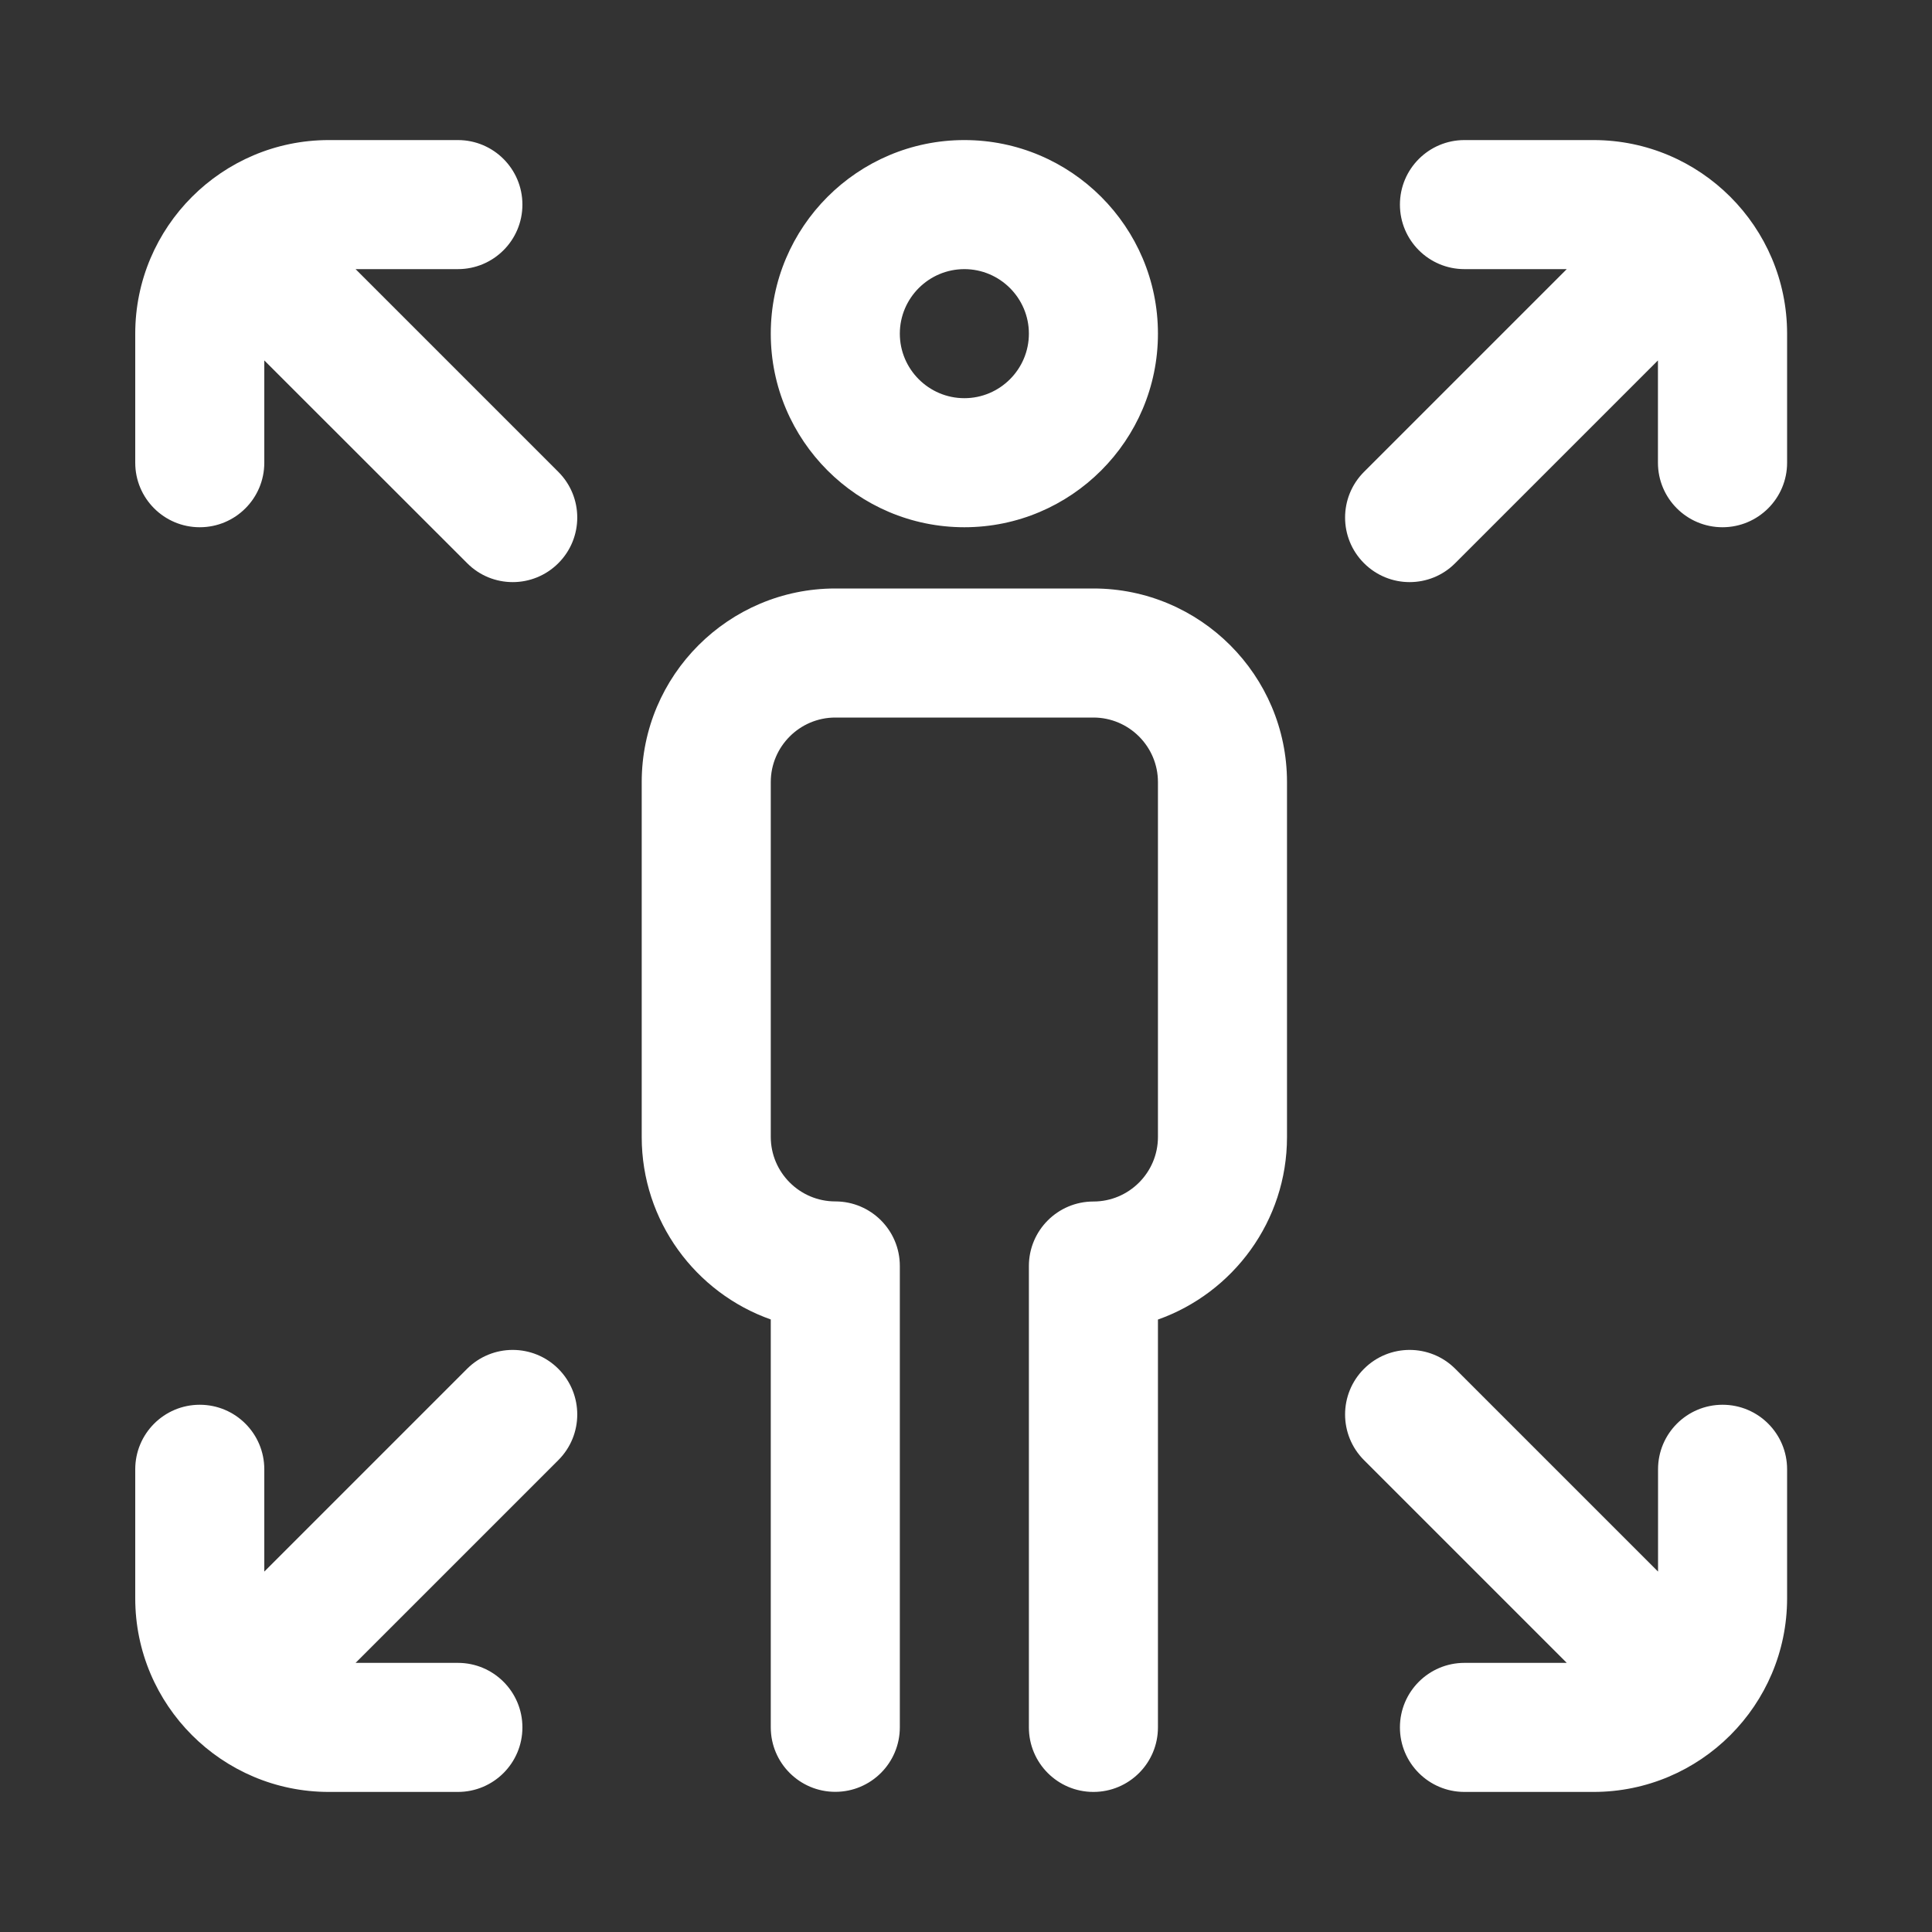 <?xml version="1.0" encoding="utf-8"?>
<!-- Generator: Adobe Illustrator 24.0.2, SVG Export Plug-In . SVG Version: 6.00 Build 0)  -->
<svg version="1.1" id="Layer_1" xmlns="http://www.w3.org/2000/svg" xmlns:xlink="http://www.w3.org/1999/xlink" x="0px" y="0px"
	 viewBox="0 0 200 200" style="enable-background:new 0 0 200 200;" xml:space="preserve">
<rect x="0" y="0" width="200" height="200" fill="#333333" stroke="none"/>
<style type="text/css">
	.st0{fill:#FFFFFF;}
</style>
<path class="st0" d="M57.8,48.85c2.61,2.61,2.61,6.84,0,9.45c-1.3,1.3-3.01,1.96-4.72,1.96s-3.42-0.65-4.72-1.96L27.36,37.31V47.9
	c0,3.69-2.99,6.68-6.68,6.68S14,51.59,14,47.9V34.54c0-11.05,8.99-20.04,20.04-20.04H47.4c3.69,0,6.68,2.99,6.68,6.68
	s-2.99,6.68-6.68,6.68H36.81L57.8,48.85z M48.35,141.7l-20.99,20.99V152.1c0-3.69-2.99-6.68-6.68-6.68S14,148.41,14,152.1v13.36
	c0,11.05,8.99,20.04,20.04,20.04H47.4c3.69,0,6.68-2.99,6.68-6.68s-2.99-6.68-6.68-6.68H36.81l20.99-20.99
	c2.61-2.61,2.61-6.84,0-9.45C55.19,139.09,50.96,139.09,48.35,141.7z M164.96,14.5H151.6c-3.69,0-6.68,2.99-6.68,6.68
	s2.99,6.68,6.68,6.68h10.59L141.2,48.85c-2.61,2.61-2.61,6.84,0,9.45c1.3,1.3,3.01,1.96,4.72,1.96s3.42-0.65,4.72-1.96l20.99-20.99
	V47.9c0,3.69,2.99,6.68,6.68,6.68S185,51.59,185,47.9V34.54C185,23.49,176.01,14.5,164.96,14.5z M178.32,145.42
	c-3.69,0-6.68,2.99-6.68,6.68v10.59l-20.99-20.99c-2.61-2.61-6.84-2.61-9.45,0c-2.61,2.61-2.61,6.84,0,9.45l20.99,20.99H151.6
	c-3.69,0-6.68,2.99-6.68,6.68s2.99,6.68,6.68,6.68h13.36c11.05,0,20.04-8.99,20.04-20.04V152.1
	C185,148.41,182.01,145.42,178.32,145.42z M113.19,60.92H86.47c-11.05,0-20.04,8.99-20.04,20.04v36.74
	c0,8.71,5.58,16.14,13.36,18.89v42.22c0,3.69,2.99,6.68,6.68,6.68s6.68-2.99,6.68-6.68v-47.76c0-3.69-2.99-6.68-6.68-6.68
	c-3.68,0-6.68-3-6.68-6.68V80.96c0-3.68,3-6.68,6.68-6.68h26.72c3.68,0,6.68,3,6.68,6.68v36.74c0,3.68-3,6.68-6.68,6.68
	c-3.69,0-6.68,2.99-6.68,6.68v47.76c0,3.69,2.99,6.68,6.68,6.68s6.68-2.99,6.68-6.68V136.6c7.78-2.76,13.36-10.19,13.36-18.89V80.96
	C133.23,69.91,124.24,60.92,113.19,60.92z M79.79,34.54c0-11.05,8.99-20.04,20.04-20.04s20.04,8.99,20.04,20.04
	s-8.99,20.04-20.04,20.04S79.79,45.59,79.79,34.54z M93.15,34.54c0,3.68,3,6.68,6.68,6.68s6.68-3,6.68-6.68s-3-6.68-6.68-6.68
	S93.15,30.86,93.15,34.54z"/>
</svg>
